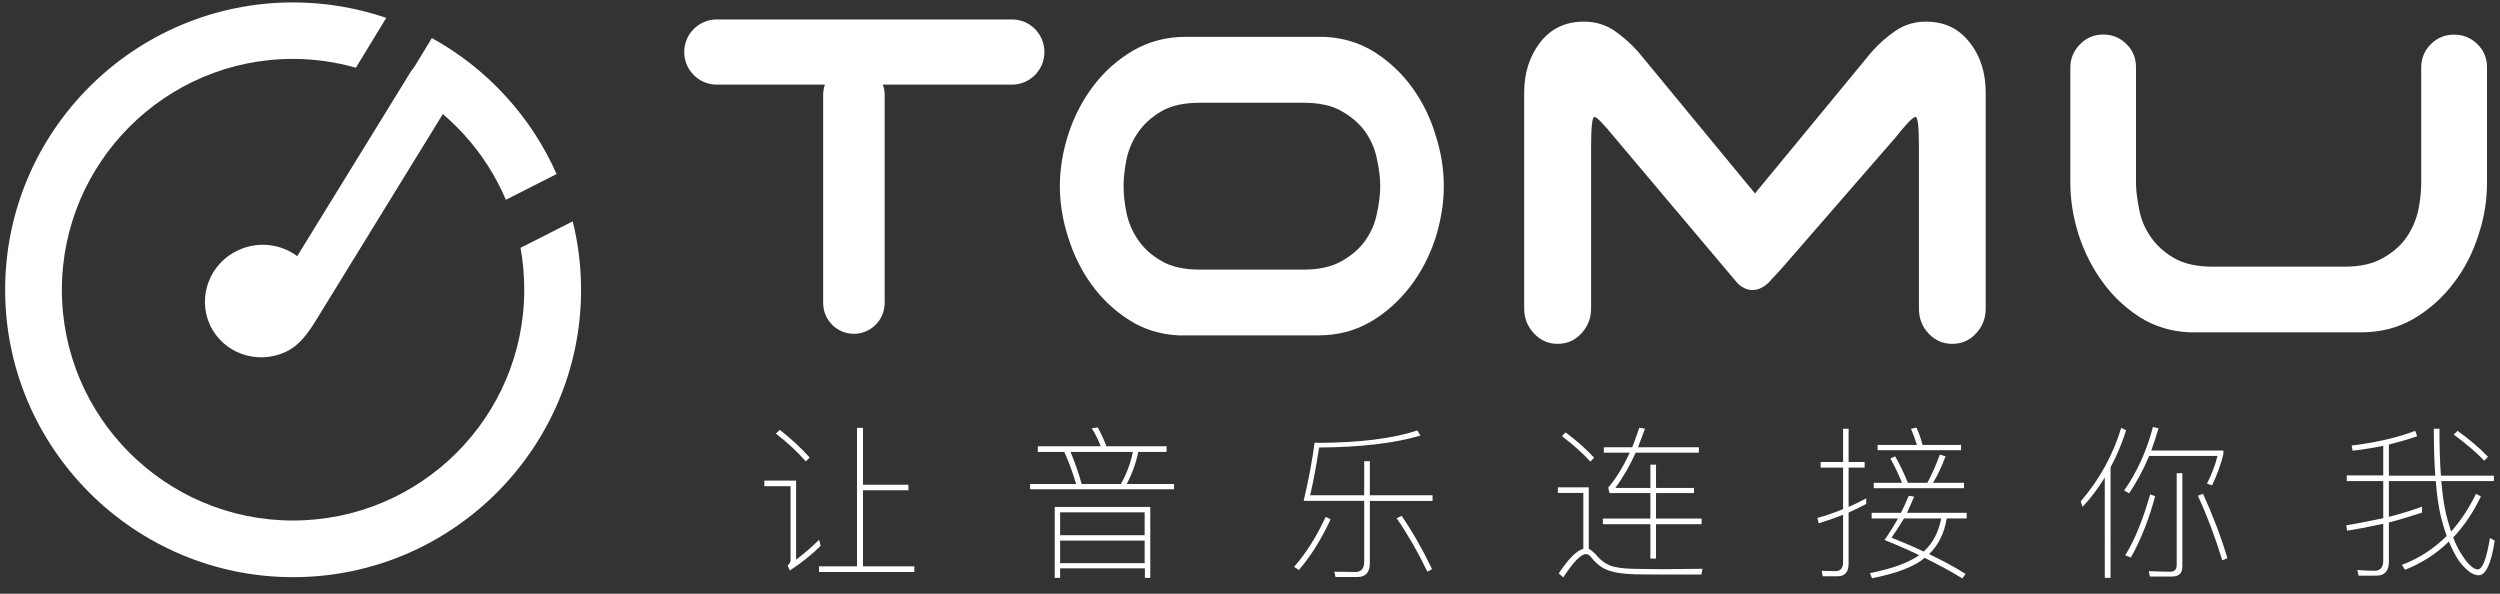 <?xml version="1.0" encoding="utf-8"?>
<!-- Generator: Adobe Illustrator 15.0.0, SVG Export Plug-In . SVG Version: 6.00 Build 0)  -->
<!DOCTYPE svg PUBLIC "-//W3C//DTD SVG 1.1//EN" "http://www.w3.org/Graphics/SVG/1.1/DTD/svg11.dtd">
<svg version="1.1" id="图层_1" xmlns="http://www.w3.org/2000/svg" xmlns:xlink="http://www.w3.org/1999/xlink" x="0px" y="0px"
	 width="240px" height="57px" viewBox="0 0 240 57" enable-background="new 0 0 240 57" xml:space="preserve">
<rect x="0" y="0" width="240" height="57" fill="#333333" stroke="none"/>
<path fill="#FFFFFF" d="M138.606,17.874c0,1.658-0.282,3.34-0.812,5.021c-0.564,1.694-1.352,3.223-2.41,4.61
	c-1.06,1.364-2.306,2.506-3.789,3.376c-1.503,0.881-3.187,1.317-5.08,1.317h-13.337c-1.787-0.084-3.387-0.578-4.787-1.482
	c-1.41-0.895-2.598-2.023-3.587-3.375c-0.987-1.364-1.74-2.882-2.258-4.551c-0.54-1.659-0.8-3.307-0.8-4.929
	c0-1.659,0.283-3.34,0.823-5.01c0.553-1.694,1.354-3.235,2.4-4.61c1.047-1.388,2.33-2.517,3.811-3.387
	c1.505-0.871,3.176-1.317,5.057-1.317h13.337c1.812,0.094,3.399,0.588,4.812,1.481c1.388,0.894,2.598,2.023,3.585,3.388
	c0.977,1.363,1.741,2.869,2.235,4.54C138.348,14.615,138.606,16.238,138.606,17.874z M128.809,25.06
	c0.965-0.542,1.73-1.212,2.282-2.001c0.541-0.786,0.918-1.646,1.095-2.587c0.212-0.94,0.316-1.823,0.316-2.598
	c0-0.789-0.104-1.659-0.316-2.599c-0.177-0.941-0.554-1.812-1.095-2.588c-0.552-0.787-1.317-1.458-2.282-2.01
	c-0.952-0.553-2.186-0.812-3.669-0.812h-9.926c-1.541,0-2.764,0.259-3.705,0.812c-0.952,0.552-1.694,1.223-2.234,2.01
	c-0.553,0.776-0.918,1.647-1.128,2.588c-0.189,0.952-0.284,1.811-0.284,2.599c0,0.775,0.094,1.658,0.284,2.598
	c0.21,0.941,0.576,1.801,1.128,2.587c0.54,0.789,1.282,1.459,2.234,2.001c0.941,0.552,2.164,0.823,3.705,0.823h9.926
	C126.623,25.883,127.856,25.612,128.809,25.06z"/>
<path fill="#FFFFFF" d="M205.376,20.179c0.187,0.94,0.553,1.8,1.117,2.6c0.539,0.775,1.281,1.458,2.222,1.999
	c0.954,0.552,2.199,0.823,3.729,0.823h12.631c1.494,0,2.718-0.271,3.669-0.823c0.979-0.541,1.754-1.223,2.283-1.999
	c0.54-0.789,0.917-1.659,1.13-2.6c0.187-0.953,0.279-1.799,0.279-2.6V6.476c0-0.881,0.318-1.622,0.919-2.234
	c0.624-0.611,1.364-0.917,2.235-0.917c0.882,0,1.622,0.306,2.245,0.917c0.623,0.612,0.918,1.353,0.918,2.234v11.103
	c0,1.67-0.271,3.34-0.834,5.022c-0.543,1.694-1.332,3.234-2.388,4.599c-1.059,1.389-2.318,2.516-3.813,3.398
	c-1.48,0.87-3.175,1.306-5.068,1.306h-16.442c-1.811-0.081-3.409-0.577-4.81-1.47c-1.398-0.905-2.6-2.034-3.576-3.399
	c-0.988-1.352-1.74-2.87-2.281-4.517c-0.519-1.67-0.788-3.316-0.788-4.94V6.476c0-0.881,0.33-1.622,0.941-2.234
	c0.6-0.611,1.341-0.929,2.211-0.929c0.894,0,1.623,0.318,2.246,0.929c0.623,0.612,0.905,1.353,0.905,2.234v11.103
	C205.058,18.38,205.188,19.226,205.376,20.179z"/>
<path fill="#FFFFFF" d="M189.086,4.078c-1.035-1.341-2.423-2-4.187-2c-1.081,0-2.034,0.284-2.882,0.848
	c-0.847,0.564-1.635,1.258-2.341,2.058l-11.197,13.585L157.272,4.983c-0.706-0.8-1.494-1.482-2.317-2.058
	c-0.859-0.564-1.812-0.848-2.894-0.848c-1.765,0-3.176,0.659-4.21,2c-1.012,1.317-1.53,2.917-1.53,4.822v20.723
	c0,0.941,0.33,1.741,0.952,2.399c0.624,0.658,1.365,0.987,2.26,0.987s1.634-0.317,2.27-0.987c0.612-0.658,0.942-1.458,0.942-2.399
	V14.145c0-1.953,0.104-2.917,0.327-2.917c0.212,0,0.837,0.635,1.883,1.917L166.811,27.2c0.293,0.305,1.493,1.306,2.939-0.036
	l1.212-1.306l11.056-12.714c1.011-1.282,1.635-1.917,1.87-1.917c0.224,0,0.329,0.964,0.329,2.917v15.479
	c0,0.941,0.306,1.741,0.929,2.399c0.625,0.658,1.376,0.987,2.281,0.987c0.872,0,1.647-0.317,2.26-0.987
	c0.623-0.658,0.94-1.458,0.94-2.399V8.9C190.627,7.006,190.133,5.395,189.086,4.078z"/>
<path fill="#FFFFFF" d="M97.161,1.867H68.803c-1.729,0-3.117,1.411-3.117,3.128c0,1.717,1.389,3.129,3.117,3.129h10.386
	c-0.094,0.293-0.165,0.624-0.165,0.964v20.006c0,1.623,1.317,2.952,2.952,2.952c1.612,0,2.952-1.317,2.952-2.952V9.088
	c0-0.341-0.071-0.671-0.188-0.964h12.42c1.717,0,3.104-1.412,3.104-3.129C100.265,3.278,98.877,1.867,97.161,1.867z"/>
<g>
	<path fill="#FFFFFF" d="M48.563,19.179l4.869-2.471c-2.458-5.551-6.68-10.138-11.973-13.054c-0.024,0.047-0.046,0.083-0.07,0.117
		l-2.753,4.528C43.07,10.688,46.586,14.521,48.563,19.179z"/>
	<path fill="#FFFFFF" d="M49.974,23.79c0.235,1.317,0.353,2.658,0.353,4.034c0,12.219-9.95,22.146-22.206,22.146
		C15.89,49.97,5.94,40.043,5.94,27.824c0-12.221,9.95-22.17,22.181-22.17c2.094,0,4.14,0.306,6.044,0.847l2.917-4.787
		c-2.822-0.953-5.811-1.482-8.938-1.482c-15.254,0-27.65,12.373-27.65,27.592c0,15.207,12.408,27.583,27.65,27.583
		c15.22,0,27.639-12.376,27.639-27.583c0-2.271-0.282-4.481-0.799-6.575L49.974,23.79z"/>
	<path fill="#FFFFFF" d="M42.682,6.147c-1.129-0.682-2.599-0.329-3.281,0.788L28.533,24.589c-1.564-1.165-3.716-1.458-5.646-0.577
		c-2.764,1.258-3.963,4.494-2.729,7.187c1.259,2.706,4.505,3.858,7.256,2.588c1.271-0.589,2.047-1.672,2.753-2.764l13.29-21.607
		C44.14,8.312,43.799,6.853,42.682,6.147z"/>
</g>
<g>
	<path fill="#FFFFFF" d="M73.379,46.136h3.045v7.597c0.706-0.54,1.447-1.164,2.211-1.915l0.141,0.586
		c-0.847,0.847-1.835,1.635-2.952,2.363l-0.212-0.457c0.189-0.211,0.282-0.353,0.282-0.494v-7.139h-2.516V46.136z M74.861,41.267
		c1.117,0.87,2.07,1.764,2.87,2.658l-0.377,0.365c-0.705-0.811-1.668-1.729-2.869-2.67L74.861,41.267z M82.27,41.077h0.577v5.46
		h4.363v0.528h-4.363v7.303h4.928v0.542h-9.15v-0.542h3.646V41.077z"/>
	<path fill="#FFFFFF" d="M99.63,42.843h6.045c-0.271-0.682-0.564-1.27-0.871-1.719l0.577-0.096c0.318,0.592,0.6,1.168,0.834,1.814
		h5.775v0.541h-2.716c-0.212,1.061-0.588,2.094-1.106,3.082h4.54v0.506H98.889v-0.506h4.422c-0.376-1.225-0.742-2.236-1.141-3.082
		h-2.54V42.843z M110.427,48.663v6.813h-0.518v-0.918h-8.138v0.918h-0.518v-6.813H110.427z M101.771,51.381h8.115v-2.198h-8.115
		V51.381z M101.771,54.063h8.115v-2.167h-8.115V54.063z M102.771,43.384c0.388,0.93,0.764,1.965,1.07,3.082h3.763
		c0.542-0.955,0.929-1.99,1.153-3.082H102.771z"/>
	<path fill="#FFFFFF" d="M127.739,49.851c-0.87,1.883-1.894,3.531-3.046,4.869l-0.459-0.304c1.152-1.304,2.165-2.929,3.034-4.8
		L127.739,49.851z M125.152,48.087c0.494-2.115,0.846-3.986,1.047-5.598c0.188,0,0.328,0.025,0.436,0.025
		c3.881-0.025,7.031-0.401,9.432-1.189l0.295,0.494c-2.482,0.729-5.73,1.117-9.727,1.141c-0.271,1.787-0.565,3.307-0.859,4.588
		h5.187v-3.271h0.542v3.271h6.021v0.539h-6.021v5.977c0,0.893-0.413,1.329-1.2,1.329h-2.094l-0.118-0.508
		c0.929,0,1.599,0.025,2.024,0.025c0.563,0,0.846-0.331,0.846-0.977v-5.847H125.152z M134.561,49.524
		c1.082,1.588,2.047,3.292,2.917,5.116l-0.447,0.244c-0.917-1.903-1.905-3.61-2.952-5.138L134.561,49.524z"/>
	<path fill="#FFFFFF" d="M159.741,55.156c-0.528,0-1.445,0-2.787-0.023c-1.059-0.035-1.835-0.14-2.398-0.329
		c-0.646-0.188-1.2-0.575-1.718-1.199c-0.213-0.292-0.399-0.412-0.588-0.412c-0.47,0-1.2,0.741-2.177,2.234l-0.435-0.377
		c0.929-1.398,1.719-2.21,2.363-2.363v-5.365h-2.446v-0.539h2.966v5.904c0.188,0.081,0.387,0.26,0.646,0.506
		c0.375,0.493,0.822,0.846,1.34,1.07c0.518,0.21,1.248,0.316,2.188,0.34c0.964,0.013,1.964,0.038,2.964,0.038l3.786-0.038
		l-0.117,0.554H159.741L159.741,55.156z M150.297,41.511c1.105,0.814,2.001,1.637,2.74,2.426l-0.364,0.377
		c-0.706-0.789-1.623-1.6-2.728-2.445L150.297,41.511z M153.966,42.937h2.73c0.164-0.447,0.411-1.068,0.682-1.883l0.54,0.107
		c-0.234,0.602-0.446,1.2-0.67,1.775h5.846v0.518h-6.069c-0.541,1.224-1.2,2.354-1.951,3.387h3.363v-2.232h0.541v2.232h3.646v0.494
		h-3.646v2.446h4.375v0.542h-4.375v3.305h-0.541v-3.305h-4.563v-0.542h4.563v-2.446h-3.929l-0.118-0.529
		c0.765-0.883,1.435-1.998,2.071-3.352h-2.495V42.937L153.966,42.937z"/>
	<path fill="#FFFFFF" d="M174.983,55.322l-0.104-0.519c0.61,0,1.058,0.025,1.316,0.025c0.495,0,0.741-0.271,0.741-0.847v-4.565
		c-0.693,0.281-1.47,0.553-2.34,0.823l-0.129-0.517c0.834-0.225,1.657-0.516,2.469-0.847V44.89h-2.153v-0.541h2.153v-3.188h0.53
		v3.188h1.54v0.541h-1.54v3.773c0.587-0.246,1.152-0.539,1.692-0.822v0.54c-0.528,0.282-1.105,0.554-1.692,0.827v4.891
		c0,0.835-0.366,1.224-1.072,1.224H174.983z M183.758,47.677c-0.271,0.658-0.517,1.154-0.683,1.553h5.728v0.54h-1.917
		c-0.223,1.389-0.787,2.553-1.692,3.423c1.2,0.577,2.388,1.2,3.505,1.905l-0.318,0.434c-1.069-0.682-2.281-1.303-3.61-1.976
		c-0.988,0.837-2.67,1.484-5.058,1.955l-0.199-0.494c2.105-0.414,3.682-0.979,4.729-1.718c-0.918-0.448-2.036-0.941-3.329-1.459
		c0.459-0.66,0.894-1.352,1.293-2.07h-2.528v-0.54h2.812c0.294-0.587,0.54-1.117,0.753-1.637L183.758,47.677z M181.936,43.808
		c0.471,0.824,0.87,1.67,1.223,2.541h1.869c0.436-0.801,0.824-1.705,1.201-2.705l0.541,0.164c-0.354,0.965-0.753,1.811-1.201,2.541
		h2.978v0.516h-8.67v-0.516h2.717c-0.352-0.85-0.717-1.625-1.115-2.332L181.936,43.808z M183.98,41.054
		c0.213,0.436,0.402,0.979,0.589,1.66h3.694v0.504h-8.011v-0.504h3.775c-0.21-0.646-0.412-1.189-0.575-1.553L183.98,41.054z
		 M182.782,49.77c-0.412,0.684-0.813,1.306-1.199,1.848c1.034,0.411,2.069,0.847,3.093,1.329c0.871-0.789,1.423-1.848,1.682-3.177
		H182.782z"/>
	<path fill="#FFFFFF" d="M202.059,45.842c-0.647,1.046-1.353,1.999-2.142,2.821l-0.164-0.539c1.823-2.117,3.105-4.48,3.882-7.047
		l0.471,0.225c-0.388,1.26-0.906,2.471-1.493,3.564v10.609h-0.554V45.842z M206.305,43.794c-0.518,1.26-1.164,2.449-1.906,3.564
		l-0.481-0.27c1.247-1.777,2.164-3.8,2.764-6.104l0.54,0.139c-0.211,0.719-0.458,1.438-0.704,2.131h6.927v0.35
		c-0.246,0.979-0.601,1.969-1.083,2.988l-0.492-0.164c0.435-0.855,0.788-1.751,1.011-2.656h-6.574V43.794z M206.894,47.63
		c-0.589,2.221-1.376,4.188-2.329,5.892l-0.54-0.209c0.917-1.495,1.704-3.437,2.387-5.848L206.894,47.63z M206.388,55.344
		l-0.107-0.515c0.729,0.021,1.4,0.056,2.06,0.056c0.412,0,0.622-0.223,0.622-0.634v-8.822h0.542v8.964
		c0,0.647-0.331,0.951-0.977,0.951H206.388L206.388,55.344z M211.49,47.405c0.918,2.012,1.707,4.057,2.341,6.176l-0.493,0.213
		c-0.705-2.307-1.494-4.377-2.341-6.201L211.49,47.405z"/>
	<path fill="#FFFFFF" d="M232.521,49.208c-1.034,0.325-2.07,0.668-3.188,0.951v3.774c0,0.87-0.399,1.329-1.188,1.329h-1.717
		L226.3,54.72c0.587,0.047,1.127,0.072,1.656,0.072c0.565,0,0.836-0.341,0.836-0.977v-3.531c-1.246,0.273-2.411,0.496-3.47,0.661
		l-0.081-0.517c1.188-0.188,2.363-0.437,3.551-0.682v-3.564h-3.504v-0.541h3.504v-2.844c-1.035,0.209-2.011,0.373-2.94,0.469
		l-0.095-0.494c2.306-0.283,4.341-0.74,6.104-1.412l0.188,0.519c-0.894,0.317-1.811,0.562-2.717,0.8v2.988h4.457
		c-0.104-1.377-0.142-2.869-0.142-4.506h0.542c0,1.682,0.036,3.188,0.141,4.506h5.081v0.516h-5.045c0.106,1.316,0.27,2.4,0.482,3.27
		c0.128,0.482,0.27,1.001,0.458,1.576c0.954-1.068,1.74-2.281,2.388-3.623l0.472,0.248c-0.729,1.529-1.611,2.835-2.659,3.941
		c0.271,0.728,0.589,1.328,0.917,1.797c0.578,0.859,1.061,1.271,1.448,1.271c0.458-0.021,0.833-1.011,1.164-3.01l0.458,0.244
		c-0.331,2.224-0.87,3.331-1.541,3.331c-0.577,0-1.224-0.482-1.929-1.434c-0.354-0.544-0.658-1.143-0.928-1.814
		c-1.201,1.189-2.613,2.084-4.212,2.718l-0.306-0.469c1.669-0.624,3.105-1.577,4.305-2.776c-0.224-0.623-0.411-1.271-0.576-1.928
		c-0.213-0.941-0.377-2.06-0.472-3.342h-4.504v3.434c1.081-0.271,2.129-0.598,3.188-0.974V49.208L232.521,49.208z M235.931,41.36
		c1.153,0.836,2.117,1.646,2.918,2.496l-0.366,0.373c-0.729-0.787-1.728-1.623-2.927-2.516L235.931,41.36z"/>
</g>
</svg>
